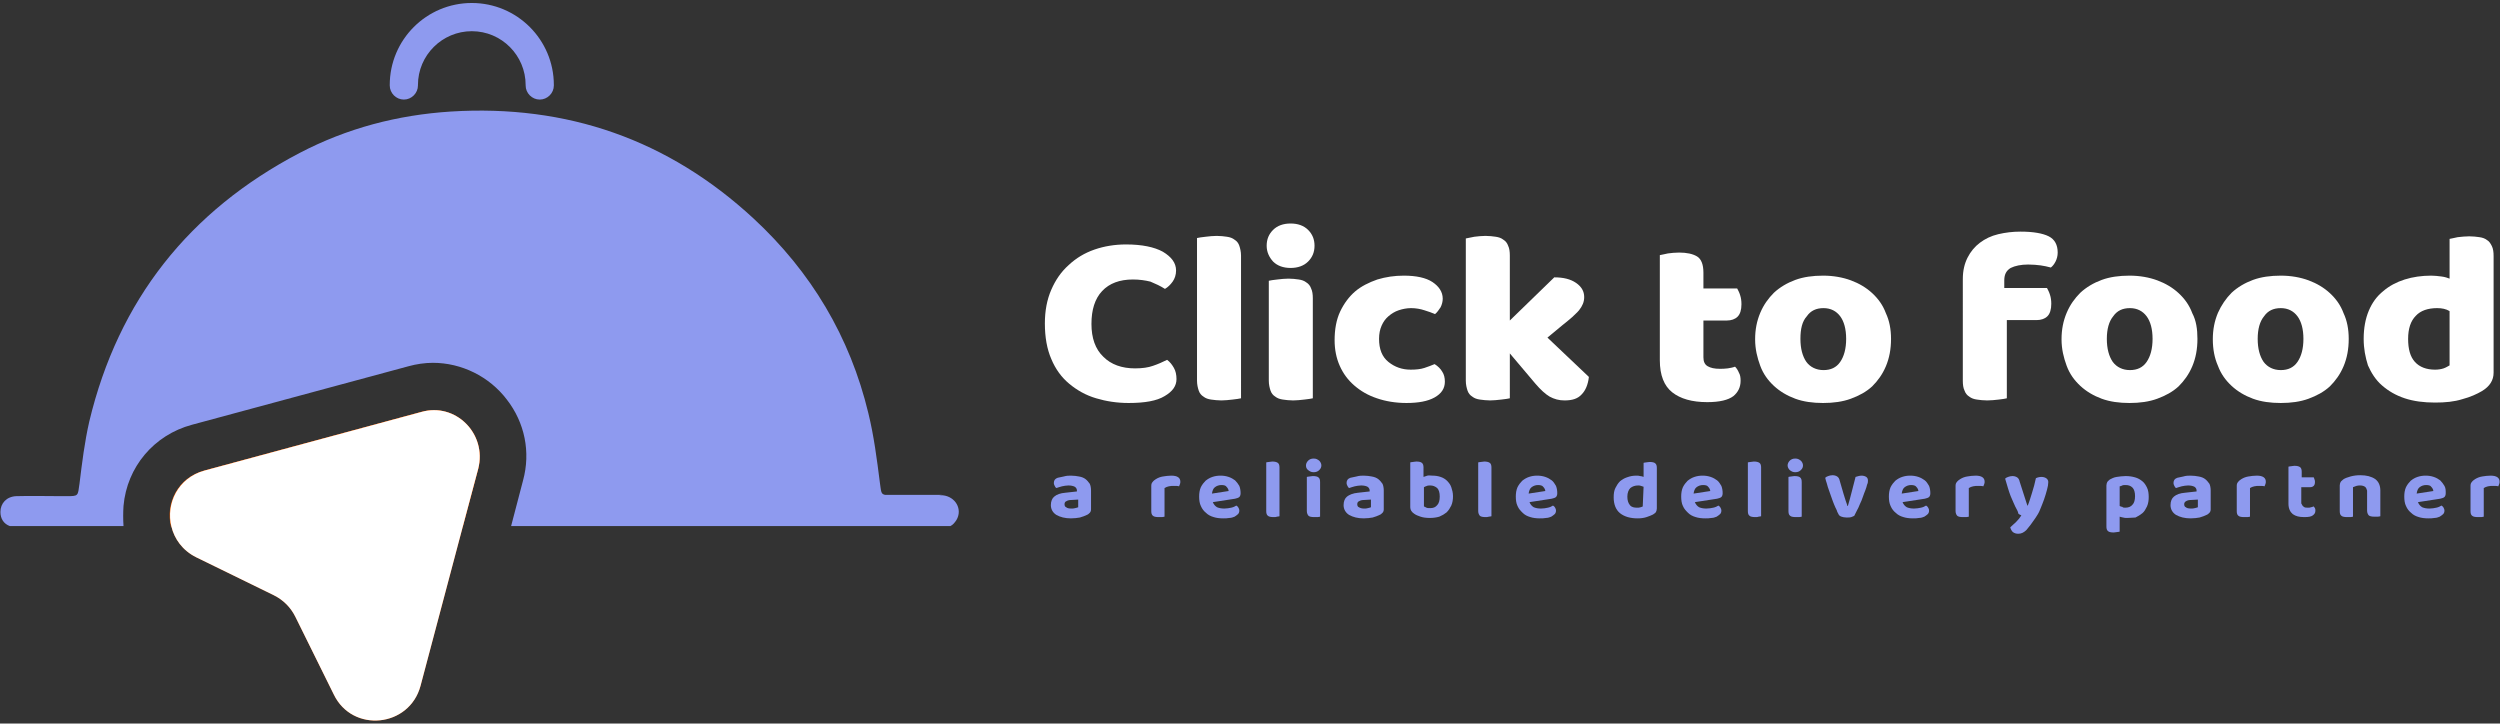 <?xml version="1.0" encoding="utf-8"?>
<!-- Generator: Adobe Illustrator 27.8.0, SVG Export Plug-In . SVG Version: 6.00 Build 0)  -->
<svg version="1.1" id="Layer_1" xmlns="http://www.w3.org/2000/svg" xmlns:xlink="http://www.w3.org/1999/xlink" x="0px" y="0px"
	 viewBox="0 0 585 169.3" style="enable-background:new 0 0 585 169.3;" xml:space="preserve">
<rect x="0" y="0" width="585" height="169.3" fill="#333333" stroke="none"/>
<style type="text/css">
	.st0{fill:#EF5C00;}
	.st1{fill:#8E9AEF;}
	.st2{fill:#FFFFFF;}
</style>
<g>
	<path class="st0" d="M111.9,109.7l-3.6,13.5H40c-1.3-5.3,1.5-11.4,7.8-13.1l50.7-13.7C106.6,94.1,114,101.5,111.9,109.7z"/>
	<path class="st1" d="M223.8,121.7c-0.4,0.6-0.8,1.1-1.4,1.4H119.6l2.8-10.7c1.8-6.6,0.4-13.5-3.8-18.9c-4.1-5.4-10.6-8.6-17.3-8.6
		c-1.9,0-3.9,0.3-5.7,0.8L44.9,99.4c-8.9,2.4-15.2,9.9-16,19c-0.1,1.6-0.1,3.1,0,4.7H2.3c-1.4-0.5-2.2-1.7-2.2-3.3
		c0-2,1.4-3.6,3.7-3.7c3.5-0.1,7.1,0,10.6,0c0.4,0,0.7,0,1.1,0c2.9,0,2.7,0,3.1-2.9c0.6-4.9,1.2-9.8,2.3-14.6
		c6.8-28.4,23.4-49.3,49.2-62.8c11.1-5.8,22.9-8.9,35.4-9.7c27.2-1.7,50.9,6.6,70.8,25c13.5,12.5,22.6,27.7,26.9,45.6
		c1.3,5.3,2,10.8,2.7,16.3c0.3,2,0.2,2.6,1.2,2.8c8.1,0,13.2,0,13.4,0c0.1,0-0.2,0-0.8,0.1c0.3,0,0.6,0,0.9,0
		C223.6,116.2,225.3,119.2,223.8,121.7z"/>
	<path class="st0" d="M111.9,109.7l-3.6,13.5l-9.9,37.3c-2.6,9.7-15.9,11.1-20.3,2l-9-18.2c-1.1-2.2-2.8-3.9-5-5l-18.2-8.9
		c-3.2-1.6-5.1-4.3-5.8-7.2c-1.3-5.3,1.5-11.4,7.8-13.1l50.7-13.7C106.6,94.1,114,101.5,111.9,109.7z"/>
	<path class="st2" d="M111.9,109.7l-3.6,13.5l-9.9,37.3c-2.6,9.7-15.9,11.1-20.3,2l-9-18.2c-1.1-2.2-2.8-3.9-5-5l-18.2-8.9
		c-3.2-1.6-5.1-4.3-5.8-7.2c-1.3-5.3,1.5-11.4,7.8-13.1l50.7-13.7C106.6,94.1,114,101.5,111.9,109.7z"/>
	<g>
		<path class="st1" d="M126.3,23.3c-1.8,0-3.3-1.5-3.3-3.3v-0.1c0-6.9-5.6-12.6-12.6-12.6c-6.9,0-12.6,5.6-12.6,12.6V20
			c0,1.8-1.5,3.3-3.3,3.3s-3.3-1.5-3.3-3.3v-0.1c0-10.6,8.6-19.2,19.2-19.2s19.2,8.6,19.2,19.2V20C129.6,21.8,128.1,23.3,126.3,23.3
			z"/>
	</g>
	<g>
		<path class="st2" d="M265.1,65.4c-3.1,0-5.5,0.9-7.2,2.7s-2.5,4.4-2.5,7.7s0.9,5.9,2.8,7.7c1.8,1.8,4.3,2.7,7.4,2.7
			c1.7,0,3.1-0.2,4.2-0.6c1.2-0.4,2.3-0.9,3.3-1.4c0.7,0.5,1.2,1.2,1.6,1.9s0.6,1.6,0.6,2.6c0,1.6-0.9,2.9-2.8,4
			c-1.8,1.1-4.6,1.6-8.4,1.6c-2.7,0-5.3-0.4-7.6-1.1c-2.4-0.7-4.5-1.9-6.3-3.4S247,86.4,246,84c-1-2.3-1.5-5.1-1.5-8.3
			c0-3,0.5-5.6,1.5-7.9s2.3-4.2,4.1-5.8c1.7-1.6,3.7-2.8,6-3.6s4.8-1.2,7.4-1.2c3.7,0,6.6,0.6,8.6,1.7c2,1.2,3.1,2.6,3.1,4.4
			c0,1-0.3,1.9-0.8,2.6s-1.1,1.3-1.8,1.7c-1.1-0.7-2.2-1.2-3.4-1.7C268,65.6,266.6,65.4,265.1,65.4z"/>
		<path class="st2" d="M290.4,93.2c-0.4,0.1-1.1,0.2-2,0.3s-1.8,0.2-2.6,0.2s-1.7-0.1-2.4-0.2c-0.7-0.1-1.3-0.3-1.8-0.7
			c-0.5-0.3-0.9-0.8-1.1-1.4s-0.4-1.4-0.4-2.3V55.7c0.4-0.1,1.1-0.2,2-0.3s1.7-0.2,2.6-0.2s1.7,0.1,2.4,0.2c0.7,0.1,1.3,0.3,1.8,0.7
			c0.5,0.3,0.9,0.8,1.1,1.4c0.2,0.6,0.4,1.4,0.4,2.3V93.2z"/>
		<path class="st2" d="M296.4,57.5c0-1.5,0.5-2.7,1.5-3.7s2.4-1.5,4.1-1.5s3.1,0.5,4.1,1.5s1.5,2.2,1.5,3.7s-0.5,2.7-1.5,3.7
			s-2.4,1.5-4.1,1.5s-3.1-0.5-4.1-1.5C297,60.2,296.4,59,296.4,57.5z M307.2,93.2c-0.4,0.1-1.1,0.2-2,0.3s-1.8,0.2-2.6,0.2
			c-0.9,0-1.7-0.1-2.4-0.2c-0.7-0.1-1.3-0.3-1.8-0.7c-0.5-0.3-0.9-0.8-1.1-1.4s-0.4-1.4-0.4-2.3V65.7c0.4-0.1,1.1-0.2,2-0.3
			s1.7-0.2,2.6-0.2s1.7,0.1,2.4,0.2c0.7,0.1,1.3,0.3,1.8,0.7c0.5,0.3,0.9,0.8,1.1,1.4c0.3,0.6,0.4,1.4,0.4,2.3V93.2L307.2,93.2z"/>
		<path class="st2" d="M330.2,72.1c-1,0-2,0.2-2.9,0.5s-1.7,0.8-2.4,1.4c-0.7,0.6-1.2,1.3-1.6,2.2c-0.4,0.9-0.6,1.9-0.6,3.1
			c0,2.4,0.7,4.2,2.2,5.4s3.2,1.8,5.2,1.8c1.2,0,2.3-0.1,3.2-0.4s1.7-0.6,2.4-0.9c0.8,0.5,1.4,1.1,1.8,1.8c0.4,0.6,0.6,1.4,0.6,2.3
			c0,1.6-0.8,2.8-2.4,3.7c-1.6,0.9-3.8,1.3-6.6,1.3c-2.5,0-4.9-0.4-6.9-1.1c-2.1-0.7-3.8-1.7-5.3-3s-2.6-2.8-3.4-4.6
			c-0.8-1.8-1.2-3.8-1.2-6c0-2.5,0.4-4.8,1.3-6.7c0.9-1.9,2.1-3.5,3.5-4.7s3.2-2.1,5.2-2.8c2-0.6,4-0.9,6.2-0.9
			c2.9,0,5.2,0.5,6.7,1.5s2.4,2.3,2.4,3.9c0,0.7-0.2,1.4-0.5,2c-0.4,0.6-0.8,1.2-1.3,1.6c-0.7-0.3-1.5-0.6-2.5-0.9
			C332.4,72.3,331.3,72.1,330.2,72.1z"/>
		<path class="st2" d="M371.8,88.2c-0.2,1.8-0.8,3.2-1.7,4.1c-0.9,1-2.2,1.4-4,1.4c-1.3,0-2.4-0.3-3.5-0.9c-1-0.6-2.1-1.6-3.3-3
			l-6-7.1v10.5c-0.4,0.1-1.1,0.2-2,0.3s-1.8,0.2-2.6,0.2s-1.7-0.1-2.4-0.2c-0.7-0.1-1.3-0.3-1.8-0.7c-0.5-0.3-0.9-0.8-1.1-1.4
			S343,90,343,89.1V55.8c0.4-0.1,1.1-0.2,2-0.4c0.9-0.1,1.7-0.2,2.6-0.2s1.7,0.1,2.4,0.2c0.7,0.1,1.3,0.3,1.8,0.7
			c0.5,0.3,0.9,0.8,1.1,1.4c0.3,0.6,0.4,1.4,0.4,2.3V75l10.4-10.1c2.1,0,3.8,0.4,5.1,1.3c1.3,0.9,1.9,2,1.9,3.3
			c0,0.6-0.1,1.1-0.3,1.6s-0.5,1-0.9,1.5s-1,1-1.6,1.6c-0.7,0.6-1.4,1.2-2.3,1.9l-3.5,2.9L371.8,88.2z"/>
		<path class="st2" d="M398.6,83.6c0,1,0.3,1.7,1,2.1s1.6,0.6,2.8,0.6c0.6,0,1.2,0,1.9-0.1c0.6-0.1,1.2-0.2,1.7-0.4
			c0.4,0.4,0.7,0.9,0.9,1.4c0.3,0.5,0.4,1.1,0.4,1.9c0,1.5-0.6,2.7-1.7,3.6c-1.2,0.9-3.2,1.4-6.1,1.4c-3.6,0-6.3-0.8-8.2-2.3
			s-2.9-4-2.9-7.5V59.7c0.4-0.1,1.1-0.2,1.9-0.4c0.8-0.1,1.7-0.2,2.6-0.2c1.8,0,3.2,0.3,4.2,0.9c1,0.6,1.5,1.9,1.5,3.8v3.7h7.9
			c0.2,0.4,0.5,0.9,0.7,1.6c0.2,0.6,0.3,1.3,0.3,2.1c0,1.3-0.3,2.3-0.9,2.9s-1.5,0.9-2.5,0.9h-5.5L398.6,83.6L398.6,83.6z"/>
		<path class="st2" d="M442.5,79.3c0,2.4-0.4,4.5-1.2,6.4s-1.9,3.4-3.2,4.7c-1.4,1.3-3.1,2.2-5,2.9s-4.1,1-6.5,1s-4.6-0.3-6.5-1
			s-3.6-1.7-5-3s-2.5-2.8-3.2-4.7s-1.2-3.9-1.2-6.2s0.4-4.3,1.2-6.2s1.9-3.4,3.2-4.7c1.4-1.3,3.1-2.3,5-3s4.1-1,6.5-1
			s4.6,0.4,6.5,1.1s3.6,1.7,5,3s2.5,2.8,3.2,4.7C442.1,75,442.5,77,442.5,79.3z M421.3,79.3c0,2.3,0.5,4.1,1.4,5.4
			c0.9,1.2,2.3,1.9,4,1.9s3-0.6,3.9-1.9s1.4-3.1,1.4-5.4s-0.5-4.1-1.4-5.3s-2.2-1.9-3.9-1.9s-3,0.6-3.9,1.9
			C421.7,75.2,421.3,77,421.3,79.3z"/>
		<path class="st2" d="M459.3,65.3c0-2,0.4-3.6,1.1-5s1.7-2.6,2.9-3.5s2.6-1.6,4.3-2s3.4-0.6,5.2-0.6c3,0,5.2,0.4,6.6,1.1
			c1.4,0.7,2.1,2,2.1,3.8c0,0.8-0.2,1.5-0.5,2.1s-0.7,1.1-1.1,1.4c-0.8-0.2-1.6-0.4-2.4-0.5s-1.8-0.2-2.9-0.2
			c-1.7,0-3.1,0.3-4.1,0.8c-1,0.6-1.5,1.5-1.5,2.9v1.8h10c0.2,0.4,0.5,0.9,0.7,1.6c0.2,0.6,0.3,1.3,0.3,2.1c0,1.3-0.3,2.3-0.9,2.9
			s-1.5,0.9-2.5,0.9h-7v18.3c-0.4,0.1-1,0.2-1.9,0.3s-1.8,0.2-2.7,0.2s-1.7-0.1-2.4-0.2c-0.7-0.1-1.3-0.3-1.8-0.7
			c-0.5-0.3-0.9-0.8-1.1-1.4c-0.3-0.6-0.4-1.4-0.4-2.3L459.3,65.3L459.3,65.3z"/>
		<path class="st2" d="M514.2,79.3c0,2.4-0.4,4.5-1.2,6.4s-1.9,3.4-3.2,4.7c-1.4,1.3-3.1,2.2-5,2.9s-4.1,1-6.5,1s-4.6-0.3-6.5-1
			s-3.6-1.7-5-3s-2.5-2.8-3.2-4.7s-1.2-3.9-1.2-6.2s0.4-4.3,1.2-6.2s1.9-3.4,3.2-4.7c1.4-1.3,3.1-2.3,5-3s4.1-1,6.5-1
			s4.6,0.4,6.5,1.1s3.6,1.7,5,3s2.5,2.8,3.2,4.7C513.9,75,514.2,77,514.2,79.3z M493,79.3c0,2.3,0.5,4.1,1.4,5.4
			c0.9,1.2,2.3,1.9,4,1.9s3-0.6,3.9-1.9s1.4-3.1,1.4-5.4s-0.5-4.1-1.4-5.3s-2.2-1.9-3.9-1.9s-3,0.6-3.9,1.9
			C493.5,75.2,493,77,493,79.3z"/>
		<path class="st2" d="M549.6,79.3c0,2.4-0.4,4.5-1.2,6.4s-1.9,3.4-3.2,4.7c-1.4,1.3-3.1,2.2-5,2.9s-4.1,1-6.5,1s-4.6-0.3-6.5-1
			s-3.6-1.7-5-3s-2.5-2.8-3.2-4.7c-0.8-1.8-1.2-3.9-1.2-6.2s0.4-4.3,1.2-6.2c0.8-1.8,1.9-3.4,3.2-4.7c1.4-1.3,3.1-2.3,5-3
			s4.1-1,6.5-1s4.6,0.4,6.5,1.1s3.6,1.7,5,3s2.5,2.8,3.2,4.7C549.2,75,549.6,77,549.6,79.3z M528.3,79.3c0,2.3,0.5,4.1,1.4,5.4
			c0.9,1.2,2.3,1.9,4,1.9s3-0.6,3.9-1.9s1.4-3.1,1.4-5.4s-0.5-4.1-1.4-5.3s-2.2-1.9-3.9-1.9s-3,0.6-3.9,1.9
			C528.8,75.2,528.3,77,528.3,79.3z"/>
		<path class="st2" d="M553.1,79.3c0-2.5,0.4-4.7,1.2-6.6s1.9-3.4,3.4-4.6c1.4-1.2,3.1-2.1,5-2.7s4-0.9,6.2-0.9
			c0.8,0,1.6,0.1,2.4,0.2c0.8,0.1,1.4,0.3,1.9,0.5v-9.3c0.4-0.1,1.1-0.2,1.9-0.4c0.9-0.1,1.8-0.2,2.7-0.2s1.7,0.1,2.4,0.2
			c0.7,0.1,1.3,0.3,1.8,0.7c0.5,0.3,0.8,0.8,1.1,1.4c0.3,0.6,0.4,1.4,0.4,2.3v27.3c0,1.8-0.9,3.2-2.7,4.3c-1.2,0.7-2.7,1.4-4.6,1.9
			c-1.9,0.6-4,0.8-6.4,0.8c-2.6,0-5-0.3-7.1-1s-3.8-1.7-5.3-3s-2.5-2.9-3.3-4.7C553.5,83.6,553.1,81.6,553.1,79.3z M570.3,72.1
			c-2.2,0-3.9,0.6-5,1.8c-1.2,1.2-1.8,3-1.8,5.4s0.5,4.2,1.6,5.4s2.7,1.8,4.7,1.8c0.7,0,1.4-0.1,2-0.3s1-0.5,1.4-0.7V72.8
			C572.4,72.3,571.4,72.1,570.3,72.1z"/>
	</g>
	<g>
		<path class="st1" d="M250.6,111.3c0.7,0,1.4,0.1,1.9,0.2c0.6,0.1,1.1,0.3,1.5,0.6s0.7,0.7,1,1.1c0.2,0.4,0.3,1,0.3,1.6v4.4
			c0,0.3-0.1,0.6-0.3,0.8c-0.2,0.2-0.4,0.4-0.7,0.5c-0.4,0.2-0.9,0.4-1.6,0.6c-0.6,0.1-1.3,0.2-2.1,0.2c-1.4,0-2.5-0.3-3.4-0.8
			c-0.8-0.5-1.3-1.3-1.3-2.3c0-0.9,0.3-1.6,0.8-2c0.6-0.5,1.4-0.8,2.6-0.9l2.7-0.3v-0.2c0-0.4-0.2-0.7-0.5-0.9
			c-0.4-0.2-0.9-0.3-1.5-0.3c-0.5,0-1,0.1-1.5,0.2s-0.9,0.3-1.3,0.4c-0.2-0.1-0.3-0.3-0.4-0.5s-0.2-0.4-0.2-0.7c0-0.6,0.3-1,0.9-1.2
			c0.4-0.1,0.9-0.2,1.4-0.3C249.6,111.3,250.1,111.3,250.6,111.3z M250.7,119c0.3,0,0.6,0,0.9-0.1s0.5-0.1,0.7-0.2v-1.8l-1.7,0.1
			c-0.4,0-0.8,0.1-1.1,0.3c-0.3,0.1-0.4,0.4-0.4,0.7s0.1,0.6,0.4,0.7C249.7,118.9,250.1,119,250.7,119z"/>
		<path class="st1" d="M272.5,120.9c-0.1,0-0.3,0.1-0.6,0.1c-0.2,0-0.5,0-0.8,0c-0.6,0-1.1-0.1-1.3-0.3c-0.3-0.2-0.4-0.6-0.4-1.1
			v-5.9c0-0.4,0.1-0.7,0.3-0.9c0.2-0.3,0.5-0.5,0.8-0.7c0.5-0.3,1-0.5,1.6-0.6s1.3-0.2,2-0.2c1.4,0,2.1,0.5,2.1,1.4
			c0,0.2,0,0.4-0.1,0.6s-0.1,0.3-0.2,0.5c-0.3-0.1-0.7-0.1-1.2-0.1c-0.4,0-0.8,0-1.2,0.1c-0.4,0.1-0.7,0.2-1,0.4L272.5,120.9
			L272.5,120.9z"/>
		<path class="st1" d="M283.8,117.5c0.2,0.5,0.5,0.9,1,1.2c0.5,0.2,1,0.3,1.7,0.3c0.6,0,1.1-0.1,1.6-0.2s0.9-0.3,1.2-0.5
			c0.2,0.1,0.4,0.3,0.5,0.5s0.2,0.4,0.2,0.7s-0.1,0.6-0.3,0.8s-0.5,0.4-0.8,0.6c-0.3,0.1-0.7,0.3-1.2,0.3c-0.5,0.1-1,0.1-1.5,0.1
			c-0.8,0-1.6-0.1-2.2-0.3c-0.7-0.2-1.3-0.5-1.8-1c-0.5-0.4-0.9-0.9-1.2-1.6c-0.3-0.6-0.4-1.4-0.4-2.2s0.1-1.5,0.4-2.2
			c0.3-0.6,0.7-1.1,1.1-1.5c0.5-0.4,1-0.7,1.6-0.9s1.2-0.3,1.9-0.3c0.7,0,1.3,0.1,1.9,0.3s1.1,0.5,1.5,0.8c0.4,0.4,0.7,0.8,1,1.3
			c0.2,0.5,0.3,1.1,0.3,1.7c0,0.4-0.1,0.7-0.3,0.9s-0.6,0.3-1,0.4L283.8,117.5z M285.8,113.5c-0.6,0-1.1,0.2-1.5,0.5
			s-0.6,0.8-0.7,1.5l3.9-0.6c0-0.3-0.2-0.7-0.5-1C286.8,113.6,286.4,113.5,285.8,113.5z"/>
		<path class="st1" d="M298,121c-0.6,0-1.1-0.1-1.3-0.3c-0.3-0.2-0.4-0.6-0.4-1.1v-11.4c0.1,0,0.3-0.1,0.6-0.1
			c0.3,0,0.5-0.1,0.8-0.1c0.6,0,1,0.1,1.3,0.3s0.4,0.6,0.4,1.1v11.4c-0.1,0-0.3,0.1-0.6,0.1C298.6,121,298.3,121,298,121z"/>
		<path class="st1" d="M305.6,108.9c0-0.4,0.2-0.8,0.5-1.1s0.7-0.5,1.3-0.5s0.9,0.2,1.3,0.5c0.3,0.3,0.5,0.7,0.5,1.1
			c0,0.5-0.2,0.8-0.5,1.1s-0.7,0.5-1.3,0.5s-0.9-0.2-1.3-0.5S305.6,109.3,305.6,108.9z M308.9,120.9c-0.1,0-0.3,0.1-0.6,0.1
			c-0.2,0-0.5,0-0.8,0c-0.6,0-1.1-0.1-1.3-0.3s-0.4-0.6-0.4-1.1v-8c0.1,0,0.3-0.1,0.6-0.1c0.2,0,0.5-0.1,0.8-0.1
			c0.6,0,1.1,0.1,1.3,0.3c0.3,0.2,0.4,0.6,0.4,1.1V120.9z"/>
		<path class="st1" d="M319.1,111.3c0.7,0,1.4,0.1,1.9,0.2c0.6,0.1,1.1,0.3,1.5,0.6s0.7,0.7,1,1.1c0.2,0.4,0.3,1,0.3,1.6v4.4
			c0,0.3-0.1,0.6-0.3,0.8s-0.4,0.4-0.7,0.5c-0.4,0.2-0.9,0.4-1.6,0.6c-0.6,0.1-1.3,0.2-2.1,0.2c-1.4,0-2.5-0.3-3.4-0.8
			c-0.8-0.5-1.3-1.3-1.3-2.3c0-0.9,0.3-1.6,0.8-2s1.4-0.8,2.6-0.9l2.7-0.3v-0.2c0-0.4-0.2-0.7-0.5-0.9c-0.4-0.2-0.9-0.3-1.5-0.3
			c-0.5,0-1,0.1-1.5,0.2s-0.9,0.3-1.3,0.4c-0.2-0.1-0.3-0.3-0.4-0.5s-0.2-0.4-0.2-0.7c0-0.6,0.3-1,0.9-1.2c0.4-0.1,0.9-0.2,1.4-0.3
			C318.1,111.3,318.6,111.3,319.1,111.3z M319.2,119c0.3,0,0.6,0,0.9-0.1s0.5-0.1,0.7-0.2v-1.8l-1.7,0.1c-0.4,0-0.8,0.1-1.1,0.3
			c-0.3,0.1-0.4,0.4-0.4,0.7s0.1,0.6,0.4,0.7C318.3,118.9,318.7,119,319.2,119z"/>
		<path class="st1" d="M335.2,111.3c0.7,0,1.3,0.1,1.9,0.3c0.6,0.2,1.1,0.5,1.5,0.9s0.8,0.9,1,1.5s0.4,1.3,0.4,2.1s-0.1,1.5-0.4,2.2
			c-0.3,0.6-0.6,1.1-1.1,1.6c-0.5,0.4-1,0.7-1.7,1c-0.7,0.2-1.4,0.3-2.2,0.3c-0.9,0-1.6-0.1-2.2-0.3c-0.6-0.2-1.1-0.4-1.5-0.7
			c-0.6-0.4-0.9-0.9-0.9-1.5v-10.5c0.1,0,0.3-0.1,0.6-0.1c0.2,0,0.5-0.1,0.8-0.1c0.6,0,1.1,0.1,1.3,0.3c0.3,0.2,0.4,0.6,0.4,1.1v2.2
			c0.3-0.1,0.6-0.2,0.9-0.3S334.8,111.3,335.2,111.3z M334.7,113.6c-0.3,0-0.6,0-0.8,0.1c-0.3,0.1-0.5,0.2-0.7,0.3v4.5
			c0.2,0.1,0.4,0.2,0.6,0.3c0.2,0.1,0.5,0.1,0.9,0.1c0.7,0,1.2-0.2,1.6-0.7c0.4-0.4,0.6-1.1,0.6-2s-0.2-1.6-0.6-2
			C335.8,113.8,335.3,113.6,334.7,113.6z"/>
		<path class="st1" d="M347.6,121c-0.6,0-1.1-0.1-1.3-0.3s-0.4-0.6-0.4-1.1v-11.4c0.1,0,0.3-0.1,0.6-0.1s0.5-0.1,0.8-0.1
			c0.6,0,1,0.1,1.3,0.3s0.4,0.6,0.4,1.1v11.4c-0.1,0-0.3,0.1-0.6,0.1C348.1,121,347.9,121,347.6,121z"/>
		<path class="st1" d="M357.9,117.5c0.2,0.5,0.5,0.9,1,1.2c0.5,0.2,1,0.3,1.7,0.3c0.6,0,1.1-0.1,1.6-0.2s0.9-0.3,1.2-0.5
			c0.2,0.1,0.4,0.3,0.5,0.5s0.2,0.4,0.2,0.7s-0.1,0.6-0.3,0.8s-0.5,0.4-0.8,0.6c-0.3,0.1-0.7,0.3-1.2,0.3c-0.5,0.1-1,0.1-1.5,0.1
			c-0.8,0-1.6-0.1-2.2-0.3c-0.7-0.2-1.3-0.5-1.8-1s-0.9-0.9-1.2-1.6c-0.3-0.6-0.4-1.4-0.4-2.2s0.1-1.5,0.4-2.2
			c0.3-0.6,0.7-1.1,1.1-1.5c0.5-0.4,1-0.7,1.6-0.9s1.2-0.3,1.9-0.3s1.3,0.1,1.9,0.3c0.6,0.2,1.1,0.5,1.5,0.8s0.7,0.8,1,1.3
			c0.2,0.5,0.3,1.1,0.3,1.7c0,0.4-0.1,0.7-0.3,0.9s-0.6,0.3-1,0.4L357.9,117.5z M359.9,113.5c-0.6,0-1.1,0.2-1.5,0.5
			s-0.6,0.8-0.7,1.5l3.9-0.6c0-0.3-0.2-0.7-0.5-1C360.9,113.6,360.4,113.5,359.9,113.5z"/>
		<path class="st1" d="M382.9,111.3c0.3,0,0.6,0,0.9,0.1c0.3,0,0.5,0.1,0.8,0.2v-3.3c0.1,0,0.3-0.1,0.6-0.1c0.2,0,0.5-0.1,0.8-0.1
			c0.6,0,1.1,0.1,1.3,0.3c0.3,0.2,0.4,0.6,0.4,1.1v9.5c0,0.3-0.1,0.6-0.2,0.8c-0.1,0.2-0.4,0.4-0.7,0.6c-0.4,0.2-0.9,0.4-1.5,0.6
			s-1.3,0.3-2.1,0.3c-1.7,0-3.1-0.4-4.1-1.2s-1.5-2.1-1.5-3.7c0-0.9,0.1-1.6,0.4-2.2s0.6-1.1,1.1-1.6c0.5-0.4,1-0.7,1.6-0.9
			C381.5,111.4,382.2,111.3,382.9,111.3z M384.6,113.9c-0.2-0.1-0.4-0.1-0.6-0.2s-0.4-0.1-0.7-0.1c-0.7,0-1.3,0.2-1.8,0.6
			c-0.4,0.4-0.7,1.1-0.7,2s0.2,1.5,0.6,2s1,0.6,1.7,0.6c0.3,0,0.5,0,0.8-0.1c0.2-0.1,0.4-0.1,0.5-0.2L384.6,113.9L384.6,113.9z"/>
		<path class="st1" d="M396.6,117.5c0.2,0.5,0.5,0.9,1,1.2c0.5,0.2,1,0.3,1.7,0.3c0.6,0,1.1-0.1,1.6-0.2s0.9-0.3,1.2-0.5
			c0.2,0.1,0.4,0.3,0.5,0.5s0.2,0.4,0.2,0.7s-0.1,0.6-0.3,0.8s-0.5,0.4-0.8,0.6c-0.3,0.1-0.7,0.3-1.2,0.3c-0.5,0.1-1,0.1-1.5,0.1
			c-0.8,0-1.6-0.1-2.2-0.3c-0.7-0.2-1.3-0.5-1.8-1s-0.9-0.9-1.2-1.6c-0.3-0.6-0.4-1.4-0.4-2.2s0.1-1.5,0.4-2.2
			c0.3-0.6,0.7-1.1,1.1-1.5c0.5-0.4,1-0.7,1.6-0.9s1.2-0.3,1.9-0.3s1.3,0.1,1.9,0.3c0.6,0.2,1.1,0.5,1.5,0.8s0.7,0.8,1,1.3
			c0.2,0.5,0.3,1.1,0.3,1.7c0,0.4-0.1,0.7-0.3,0.9s-0.6,0.3-1,0.4L396.6,117.5z M398.5,113.5c-0.6,0-1.1,0.2-1.5,0.5
			s-0.6,0.8-0.7,1.5l3.9-0.6c0-0.3-0.2-0.7-0.5-1C399.5,113.6,399.1,113.5,398.5,113.5z"/>
		<path class="st1" d="M410.7,121c-0.6,0-1.1-0.1-1.3-0.3c-0.3-0.2-0.4-0.6-0.4-1.1v-11.4c0.1,0,0.3-0.1,0.6-0.1s0.5-0.1,0.8-0.1
			c0.6,0,1,0.1,1.3,0.3s0.4,0.6,0.4,1.1v11.4c-0.1,0-0.3,0.1-0.6,0.1C411.3,121,411,121,410.7,121z"/>
		<path class="st1" d="M418.3,108.9c0-0.4,0.2-0.8,0.5-1.1s0.7-0.5,1.3-0.5s0.9,0.2,1.3,0.5c0.3,0.3,0.5,0.7,0.5,1.1
			c0,0.5-0.2,0.8-0.5,1.1s-0.7,0.5-1.3,0.5s-0.9-0.2-1.3-0.5C418.5,109.7,418.3,109.3,418.3,108.9z M421.6,120.9
			c-0.1,0-0.3,0.1-0.6,0.1c-0.2,0-0.5,0-0.8,0c-0.6,0-1.1-0.1-1.3-0.3c-0.3-0.2-0.4-0.6-0.4-1.1v-8c0.1,0,0.3-0.1,0.6-0.1
			c0.2,0,0.5-0.1,0.8-0.1c0.6,0,1.1,0.1,1.3,0.3c0.3,0.2,0.4,0.6,0.4,1.1V120.9z"/>
		<path class="st1" d="M435.6,111.3c0.4,0,0.8,0.1,1.1,0.3s0.4,0.5,0.4,0.9c0,0.2,0,0.5-0.2,0.9c-0.1,0.4-0.2,0.8-0.4,1.3
			s-0.4,1-0.6,1.6s-0.4,1.1-0.7,1.7c-0.2,0.5-0.4,1-0.7,1.5s-0.4,0.9-0.6,1.2c-0.2,0.1-0.4,0.2-0.7,0.3s-0.7,0.1-1.1,0.1
			c-0.5,0-0.9-0.1-1.2-0.2c-0.3-0.1-0.6-0.3-0.7-0.6c-0.1-0.2-0.3-0.5-0.4-0.9c-0.2-0.4-0.4-0.8-0.6-1.3s-0.4-1-0.6-1.6
			s-0.4-1.1-0.6-1.7s-0.4-1.1-0.5-1.6c-0.2-0.5-0.3-1-0.4-1.4c0.2-0.2,0.4-0.3,0.7-0.4c0.3-0.1,0.6-0.2,1-0.2s0.8,0.1,1.1,0.3
			s0.5,0.5,0.6,1l0.9,3.1c0.2,0.5,0.3,1.1,0.5,1.6s0.3,0.9,0.4,1.2h0.1c0.3-1,0.6-2.1,0.9-3.3c0.3-1.2,0.6-2.4,0.9-3.5
			C434.6,111.5,435.1,111.3,435.6,111.3z"/>
		<path class="st1" d="M445.2,117.5c0.2,0.5,0.5,0.9,1,1.2c0.5,0.2,1,0.3,1.7,0.3c0.6,0,1.1-0.1,1.6-0.2s0.9-0.3,1.2-0.5
			c0.2,0.1,0.4,0.3,0.5,0.5s0.2,0.4,0.2,0.7s-0.1,0.6-0.3,0.8s-0.5,0.4-0.8,0.6c-0.3,0.1-0.7,0.3-1.2,0.3c-0.5,0.1-1,0.1-1.5,0.1
			c-0.8,0-1.6-0.1-2.2-0.3c-0.7-0.2-1.3-0.5-1.8-1c-0.5-0.4-0.9-0.9-1.2-1.6c-0.3-0.6-0.4-1.4-0.4-2.2s0.1-1.5,0.4-2.2
			c0.3-0.6,0.7-1.1,1.1-1.5c0.5-0.4,1-0.7,1.6-0.9s1.2-0.3,1.9-0.3s1.3,0.1,1.9,0.3c0.6,0.2,1.1,0.5,1.5,0.8s0.7,0.8,1,1.3
			c0.2,0.5,0.3,1.1,0.3,1.7c0,0.4-0.1,0.7-0.3,0.9s-0.6,0.3-1,0.4L445.2,117.5z M447.2,113.5c-0.6,0-1.1,0.2-1.5,0.5
			s-0.6,0.8-0.7,1.5l3.9-0.6c0-0.3-0.2-0.7-0.5-1C448.2,113.6,447.7,113.5,447.2,113.5z"/>
		<path class="st1" d="M460.7,120.9c-0.1,0-0.3,0.1-0.6,0.1c-0.2,0-0.5,0-0.8,0c-0.6,0-1.1-0.1-1.3-0.3s-0.4-0.6-0.4-1.1v-5.9
			c0-0.4,0.1-0.7,0.3-0.9c0.2-0.3,0.5-0.5,0.8-0.7c0.5-0.3,1-0.5,1.6-0.6s1.3-0.2,2-0.2c1.4,0,2.1,0.5,2.1,1.4c0,0.2,0,0.4-0.1,0.6
			s-0.1,0.3-0.2,0.5c-0.3-0.1-0.7-0.1-1.2-0.1c-0.4,0-0.8,0-1.2,0.1s-0.7,0.2-1,0.4L460.7,120.9L460.7,120.9z"/>
		<path class="st1" d="M471.6,118.6c-0.3-0.7-0.7-1.5-1.1-2.5s-0.8-2.4-1.3-4.1c0.2-0.2,0.4-0.3,0.7-0.4c0.3-0.1,0.6-0.2,1-0.2
			s0.8,0.1,1.1,0.3s0.5,0.5,0.6,1c0.3,0.9,0.6,1.9,0.9,2.8s0.6,1.9,0.9,2.8h0.1c0.2-0.4,0.3-0.9,0.5-1.4s0.3-1.1,0.5-1.6
			c0.2-0.6,0.3-1.1,0.5-1.7c0.1-0.6,0.3-1.1,0.4-1.7c0.4-0.2,0.9-0.3,1.3-0.3s0.8,0.1,1.1,0.3s0.5,0.5,0.5,0.9
			c0,0.5-0.1,1.1-0.3,1.8s-0.4,1.5-0.7,2.3s-0.6,1.6-0.9,2.3c-0.3,0.8-0.7,1.4-1.1,2c-0.8,1.2-1.5,2.1-2.1,2.8
			c-0.6,0.6-1.2,0.9-1.9,0.9c-0.5,0-0.9-0.1-1.3-0.4c-0.3-0.3-0.5-0.7-0.6-1.1c0.4-0.4,0.9-0.8,1.4-1.3s0.9-1,1.2-1.5
			c-0.2-0.1-0.5-0.2-0.7-0.4C472.2,119.6,471.9,119.2,471.6,118.6z"/>
		<path class="st1" d="M497.8,121.2c-0.4,0-0.7,0-1-0.1s-0.6-0.1-0.8-0.2v3.5c-0.1,0-0.3,0.1-0.6,0.1c-0.2,0-0.5,0.1-0.8,0.1
			c-0.6,0-1.1-0.1-1.3-0.3c-0.3-0.2-0.4-0.6-0.4-1.1v-9.6c0-0.3,0.1-0.6,0.2-0.8c0.1-0.2,0.4-0.4,0.6-0.6c0.4-0.2,0.9-0.5,1.6-0.6
			s1.4-0.2,2.1-0.2c0.8,0,1.5,0.1,2.2,0.3s1.2,0.5,1.7,0.9s0.8,0.9,1.1,1.5s0.4,1.4,0.4,2.2s-0.1,1.5-0.4,2.2
			c-0.3,0.6-0.6,1.2-1.1,1.6s-1,0.7-1.6,1C499.2,121.1,498.5,121.2,497.8,121.2z M497.3,118.8c0.7,0,1.3-0.2,1.7-0.7
			c0.4-0.4,0.6-1.1,0.6-2s-0.2-1.6-0.6-2s-0.9-0.6-1.6-0.6c-0.3,0-0.6,0-0.8,0.1s-0.4,0.2-0.6,0.2v4.6c0.2,0.1,0.4,0.2,0.6,0.2
			C496.8,118.8,497,118.8,497.3,118.8z"/>
		<path class="st1" d="M512.6,111.3c0.7,0,1.4,0.1,1.9,0.2c0.6,0.1,1.1,0.3,1.5,0.6s0.7,0.7,1,1.1c0.2,0.4,0.3,1,0.3,1.6v4.4
			c0,0.3-0.1,0.6-0.3,0.8s-0.4,0.4-0.7,0.5c-0.4,0.2-0.9,0.4-1.6,0.6c-0.6,0.1-1.3,0.2-2.1,0.2c-1.4,0-2.5-0.3-3.4-0.8
			c-0.8-0.5-1.3-1.3-1.3-2.3c0-0.9,0.3-1.6,0.8-2c0.6-0.5,1.4-0.8,2.6-0.9l2.7-0.3v-0.2c0-0.4-0.2-0.7-0.5-0.9
			c-0.4-0.2-0.9-0.3-1.5-0.3c-0.5,0-1,0.1-1.5,0.2s-0.9,0.3-1.3,0.4c-0.2-0.1-0.3-0.3-0.4-0.5s-0.2-0.4-0.2-0.7c0-0.6,0.3-1,0.9-1.2
			c0.4-0.1,0.9-0.2,1.4-0.3C511.5,111.3,512.1,111.3,512.6,111.3z M512.7,119c0.3,0,0.6,0,0.9-0.1c0.3-0.1,0.5-0.1,0.7-0.2v-1.8
			l-1.7,0.1c-0.4,0-0.8,0.1-1.1,0.3s-0.4,0.4-0.4,0.7s0.1,0.6,0.4,0.7C511.7,118.9,512.1,119,512.7,119z"/>
		<path class="st1" d="M526.5,120.9c-0.1,0-0.3,0.1-0.6,0.1c-0.2,0-0.5,0-0.8,0c-0.6,0-1.1-0.1-1.3-0.3c-0.3-0.2-0.4-0.6-0.4-1.1
			v-5.9c0-0.4,0.1-0.7,0.3-0.9c0.2-0.3,0.5-0.5,0.8-0.7c0.5-0.3,1-0.5,1.6-0.6s1.3-0.2,2-0.2c1.4,0,2.1,0.5,2.1,1.4
			c0,0.2,0,0.4-0.1,0.6s-0.1,0.3-0.2,0.5c-0.3-0.1-0.7-0.1-1.2-0.1c-0.4,0-0.8,0-1.2,0.1s-0.7,0.2-1,0.4L526.5,120.9L526.5,120.9z"
			/>
		<path class="st1" d="M539.1,118.6c0.2,0.2,0.6,0.2,1,0.2c0.2,0,0.4,0,0.7-0.1s0.4-0.1,0.6-0.2c0.1,0.1,0.2,0.3,0.3,0.4
			c0.1,0.2,0.1,0.4,0.1,0.6c0,0.5-0.2,0.8-0.6,1.1c-0.4,0.3-1,0.4-2,0.4c-1.2,0-2-0.2-2.7-0.7c-0.6-0.5-1-1.3-1-2.4v-8.7
			c0.1,0,0.3-0.1,0.6-0.1c0.2,0,0.5-0.1,0.8-0.1c0.6,0,1,0.1,1.3,0.3s0.4,0.6,0.4,1.1v1.3h2.8c0.1,0.1,0.1,0.3,0.2,0.5
			c0.1,0.2,0.1,0.4,0.1,0.6c0,0.4-0.1,0.7-0.3,0.9s-0.5,0.3-0.8,0.3h-2.1v3.8C538.7,118.2,538.8,118.4,539.1,118.6z"/>
		<path class="st1" d="M553.4,113.9c-0.3-0.2-0.7-0.3-1.1-0.3c-0.3,0-0.6,0-0.9,0.1c-0.3,0.1-0.5,0.2-0.8,0.3v6.9
			c-0.1,0-0.3,0.1-0.6,0.1c-0.2,0-0.5,0-0.8,0c-0.6,0-1.1-0.1-1.3-0.3c-0.3-0.2-0.4-0.6-0.4-1.1v-6c0-0.3,0.1-0.6,0.2-0.8
			c0.1-0.2,0.4-0.4,0.6-0.6c0.4-0.3,1-0.5,1.7-0.7s1.5-0.3,2.3-0.3c1.5,0,2.6,0.3,3.5,0.9c0.8,0.6,1.2,1.5,1.2,2.7v6
			c-0.1,0-0.3,0.1-0.6,0.1c-0.2,0-0.5,0-0.8,0c-0.6,0-1.1-0.1-1.3-0.3s-0.4-0.6-0.4-1.1v-4.7C553.8,114.5,553.7,114.1,553.4,113.9z"
			/>
		<path class="st1" d="M565.8,117.5c0.2,0.5,0.5,0.9,1,1.2c0.5,0.2,1,0.3,1.7,0.3c0.6,0,1.1-0.1,1.6-0.2s0.9-0.3,1.2-0.5
			c0.2,0.1,0.4,0.3,0.5,0.5s0.2,0.4,0.2,0.7s-0.1,0.6-0.3,0.8s-0.5,0.4-0.8,0.6c-0.3,0.1-0.7,0.3-1.2,0.3c-0.5,0.1-1,0.1-1.5,0.1
			c-0.8,0-1.6-0.1-2.2-0.3c-0.7-0.2-1.3-0.5-1.8-1c-0.5-0.4-0.9-0.9-1.2-1.6c-0.3-0.6-0.4-1.4-0.4-2.2s0.1-1.5,0.4-2.2
			c0.3-0.6,0.7-1.1,1.1-1.5c0.5-0.4,1-0.7,1.6-0.9s1.2-0.3,1.9-0.3s1.3,0.1,1.9,0.3c0.6,0.2,1.1,0.5,1.5,0.8c0.4,0.4,0.7,0.8,1,1.3
			s0.3,1.1,0.3,1.7c0,0.4-0.1,0.7-0.3,0.9s-0.6,0.3-1,0.4L565.8,117.5z M567.7,113.5c-0.6,0-1.1,0.2-1.5,0.5s-0.6,0.8-0.7,1.5
			l3.9-0.6c0-0.3-0.2-0.7-0.5-1C568.7,113.6,568.3,113.5,567.7,113.5z"/>
		<path class="st1" d="M581.2,120.9c-0.1,0-0.3,0.1-0.6,0.1c-0.2,0-0.5,0-0.8,0c-0.6,0-1.1-0.1-1.3-0.3c-0.3-0.2-0.4-0.6-0.4-1.1
			v-5.9c0-0.4,0.1-0.7,0.3-0.9c0.2-0.3,0.5-0.5,0.8-0.7c0.5-0.3,1-0.5,1.6-0.6s1.3-0.2,2-0.2c1.4,0,2.1,0.5,2.1,1.4
			c0,0.2,0,0.4-0.1,0.6s-0.1,0.3-0.2,0.5c-0.3-0.1-0.7-0.1-1.2-0.1c-0.4,0-0.8,0-1.2,0.1s-0.7,0.2-1,0.4L581.2,120.9L581.2,120.9z"
			/>
	</g>
</g>
</svg>

